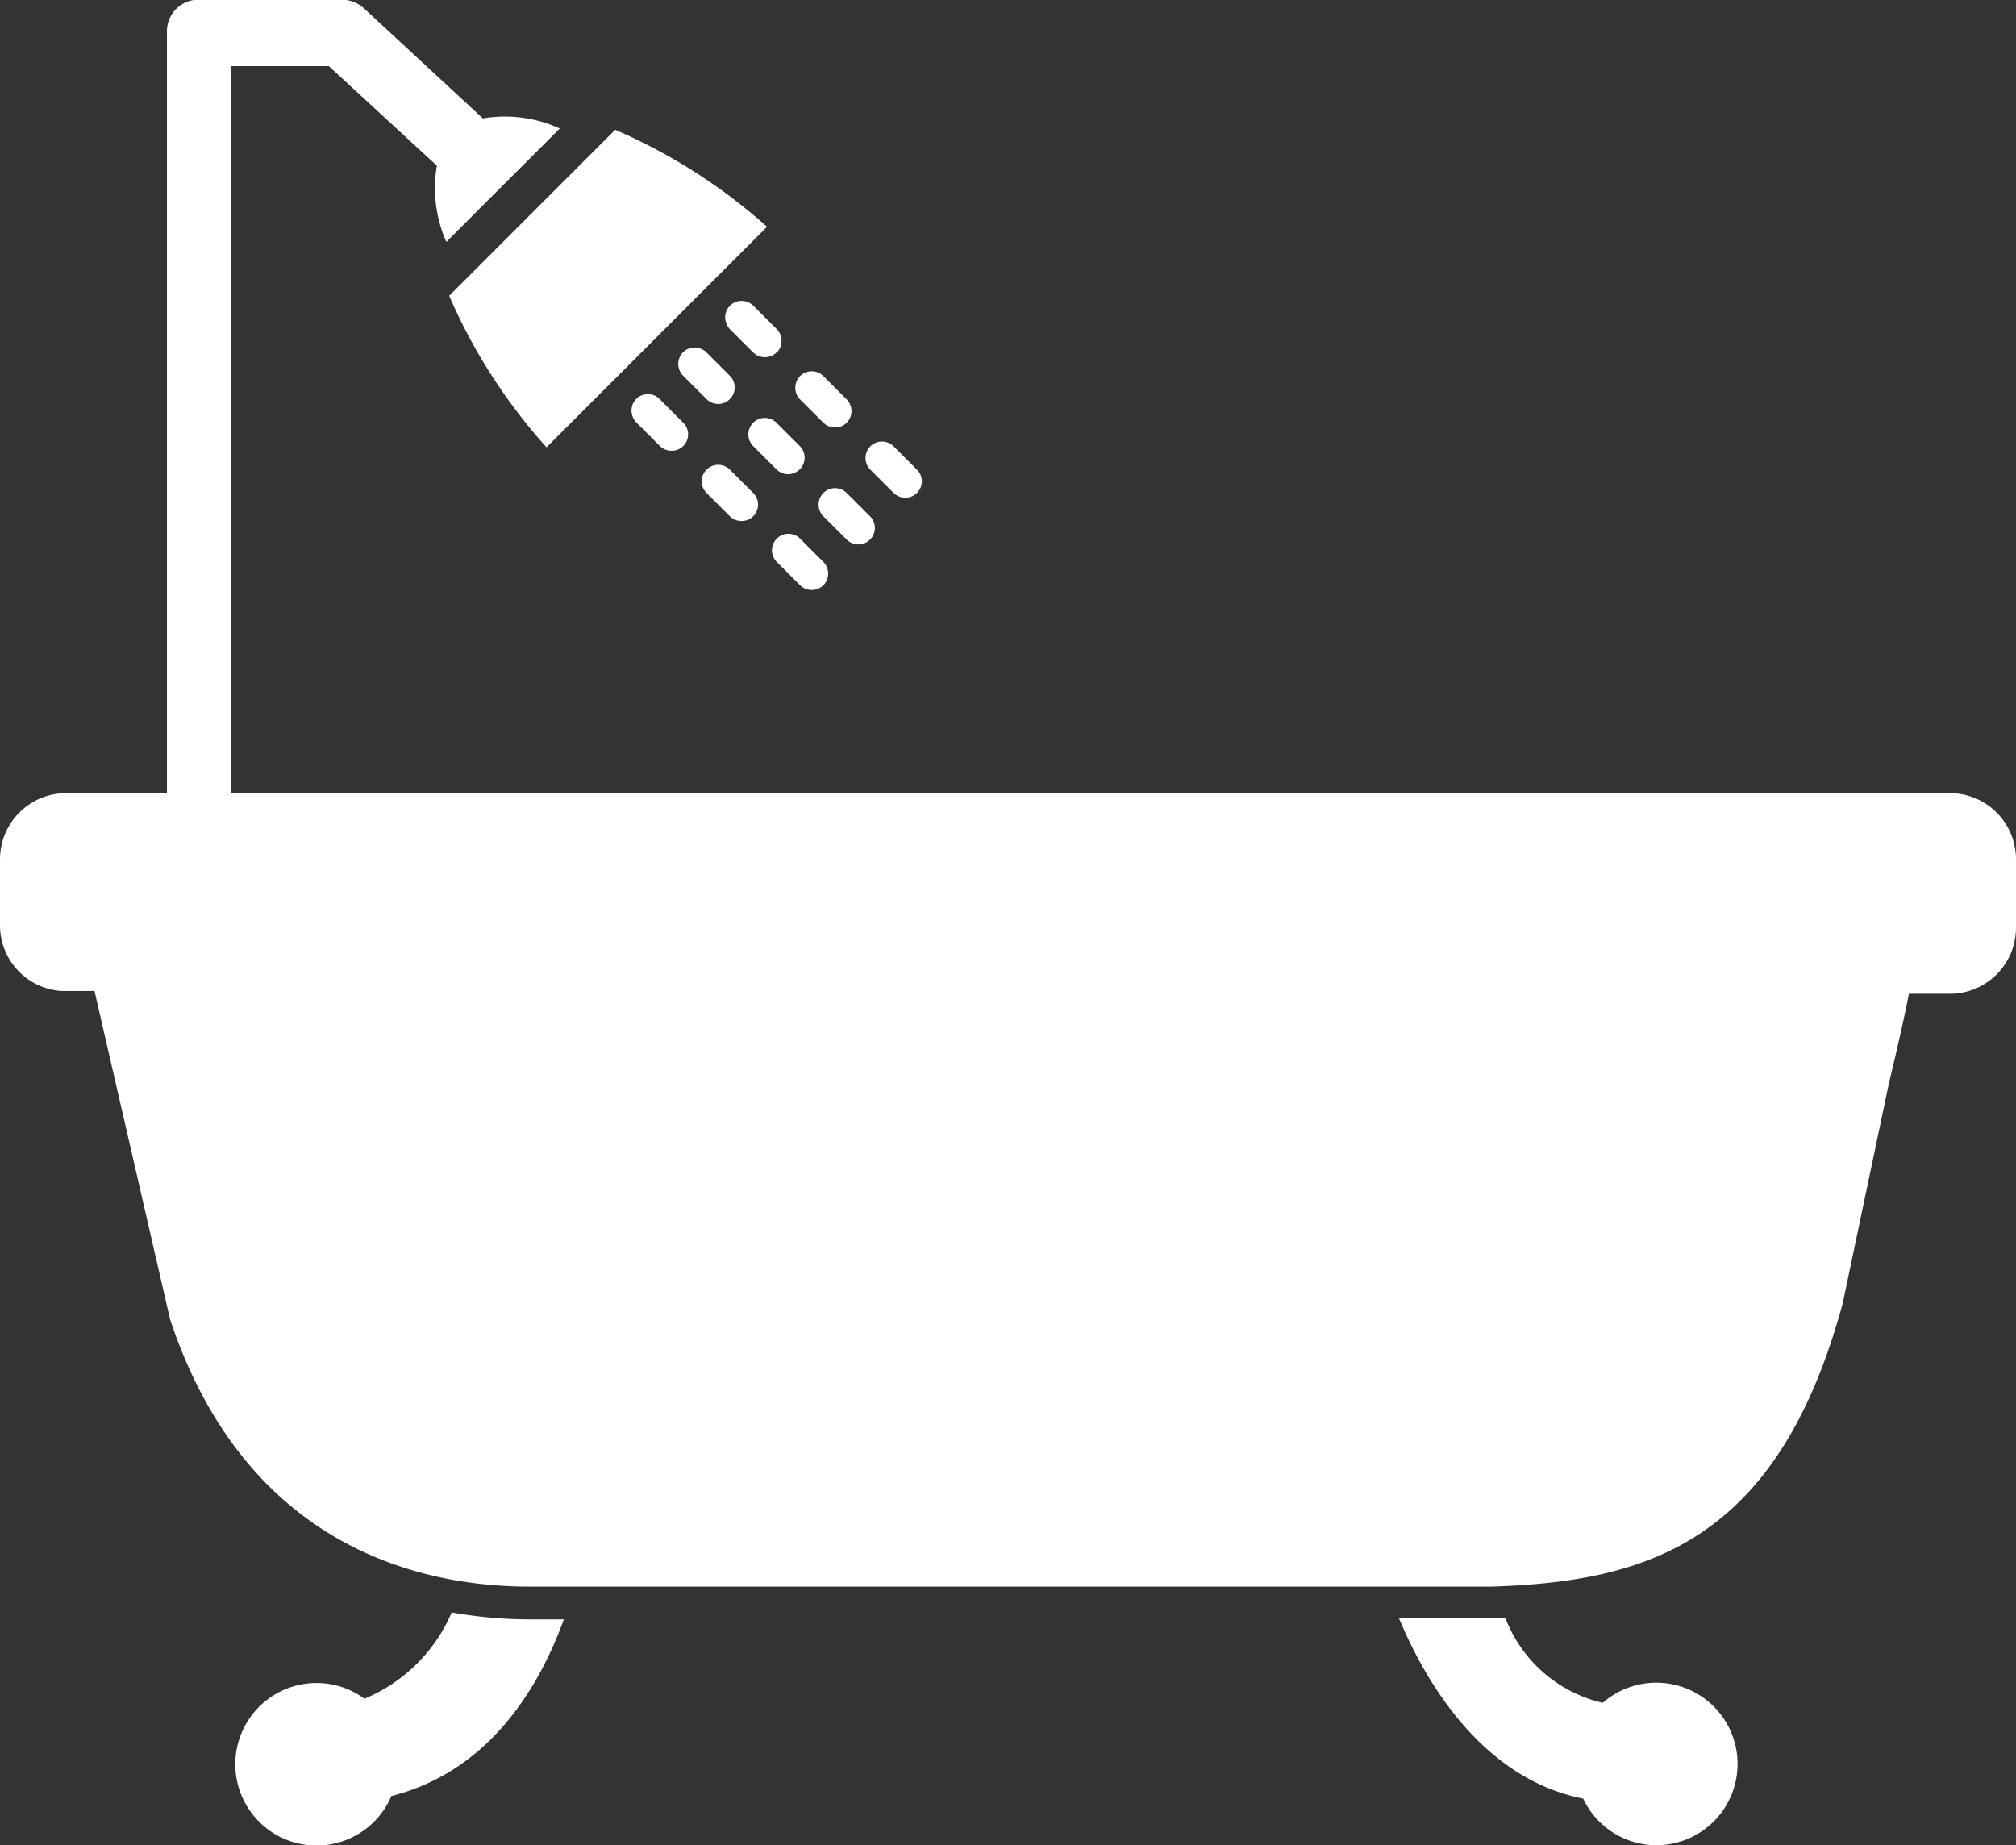 <svg id="Capa_1" data-name="Capa 1" xmlns="http://www.w3.org/2000/svg" viewBox="0 0 64 58.58"><rect x="0" y="0" width="64" height="58.58" fill="#333333" stroke="none"/><defs><style>.cls-1{fill:#ffffff;}</style></defs><title>baño</title><path class="cls-1" d="M52.56,64a2.58,2.58,0,1,0-1.68-4.52,4.37,4.37,0,0,1-3.09-2.69q-.93,0-1.89,0H44.41c1.1,2.63,3,5.17,5.85,5.73A2.57,2.57,0,0,0,52.56,64Z" transform="translate(0 -5.42)"/><path class="cls-1" d="M12.42,62.44c2.92-.74,4.58-3.14,5.48-5.61H16.78a14.5,14.5,0,0,1-2.44-.22,5.18,5.18,0,0,1-2.77,2.74,2.55,2.55,0,0,0-1.52-.5,2.58,2.58,0,1,0,2.37,3.6Z" transform="translate(0 -5.42)"/><path class="cls-1" d="M17.35,19.62l7-7a17.83,17.83,0,0,0-4.82-3.08l-5.27,5.27A17.67,17.67,0,0,0,17.35,19.62Z" transform="translate(0 -5.42)"/><path class="cls-1" d="M24.66,16.61a.53.53,0,0,0,0-.74l-.74-.74a.53.53,0,0,0-.16-.11.52.52,0,0,0-.69.69.51.51,0,0,0,.1.16l.74.74a.53.53,0,0,0,.74,0Z" transform="translate(0 -5.42)"/><path class="cls-1" d="M26.88,18.84a.53.53,0,0,0,0-.74l-.74-.74a.52.52,0,0,0-.74.74l.74.74a.53.53,0,0,0,.37.15A.52.52,0,0,0,26.88,18.84Z" transform="translate(0 -5.42)"/><path class="cls-1" d="M29.11,21.07a.52.52,0,0,0,0-.74l-.74-.74a.52.52,0,1,0-.74.74l.74.74a.53.53,0,0,0,.74,0Z" transform="translate(0 -5.42)"/><path class="cls-1" d="M21.69,17.35l.74.74a.52.52,0,0,0,.74-.74l-.74-.74a.53.53,0,0,0-.16-.11.52.52,0,0,0-.69.69A.51.51,0,0,0,21.69,17.35Z" transform="translate(0 -5.42)"/><path class="cls-1" d="M23.91,19.58l.74.74a.52.52,0,1,0,.74-.74l-.74-.74a.52.52,0,0,0-.74.74Z" transform="translate(0 -5.42)"/><path class="cls-1" d="M26.14,21.81l.74.74a.52.52,0,0,0,.74-.74l-.74-.74a.52.52,0,0,0-.74.74Z" transform="translate(0 -5.42)"/><path class="cls-1" d="M21.69,19.58a.52.52,0,0,0,0-.74l-.74-.74a.52.52,0,0,0-.85.58.51.51,0,0,0,.11.16l.74.74a.53.53,0,0,0,.37.15A.52.52,0,0,0,21.69,19.58Z" transform="translate(0 -5.42)"/><path class="cls-1" d="M23.91,21.81a.52.52,0,0,0,0-.74l-.74-.74a.52.52,0,0,0-.74.74l.74.74a.53.53,0,0,0,.74,0Z" transform="translate(0 -5.42)"/><path class="cls-1" d="M26.14,24a.53.53,0,0,0,0-.74l-.74-.74a.52.52,0,0,0-.74.74l.74.74a.53.53,0,0,0,.74,0Z" transform="translate(0 -5.42)"/><path class="cls-1" d="M0,32.7v2.1a2.09,2.09,0,0,0,1.93,2.08l.16,0H3L5.4,47.31c2,6,6.15,7.85,9.37,8.33h0a13.78,13.78,0,0,0,2,.15H45.9l1.45,0c4.93-.16,9.09-1.39,11.15-9l1.47-7c.26-1.08.47-2,.63-2.82H61.9a2.1,2.1,0,0,0,2.1-2.1V32.7a2.1,2.1,0,0,0-2.1-2.1H7.34V7.52h3.1l3.43,3.16a4.2,4.2,0,0,0,.3,2.42l3.6-3.6a4.18,4.18,0,0,0-2.44-.32L11.56,5.69a1.05,1.05,0,0,0-.71-.28H6.3a1,1,0,0,0-1,1V30.6H2.1A2.1,2.1,0,0,0,0,32.7ZM18.82,52.54v0h0Z" transform="translate(0 -5.42)"/></svg>